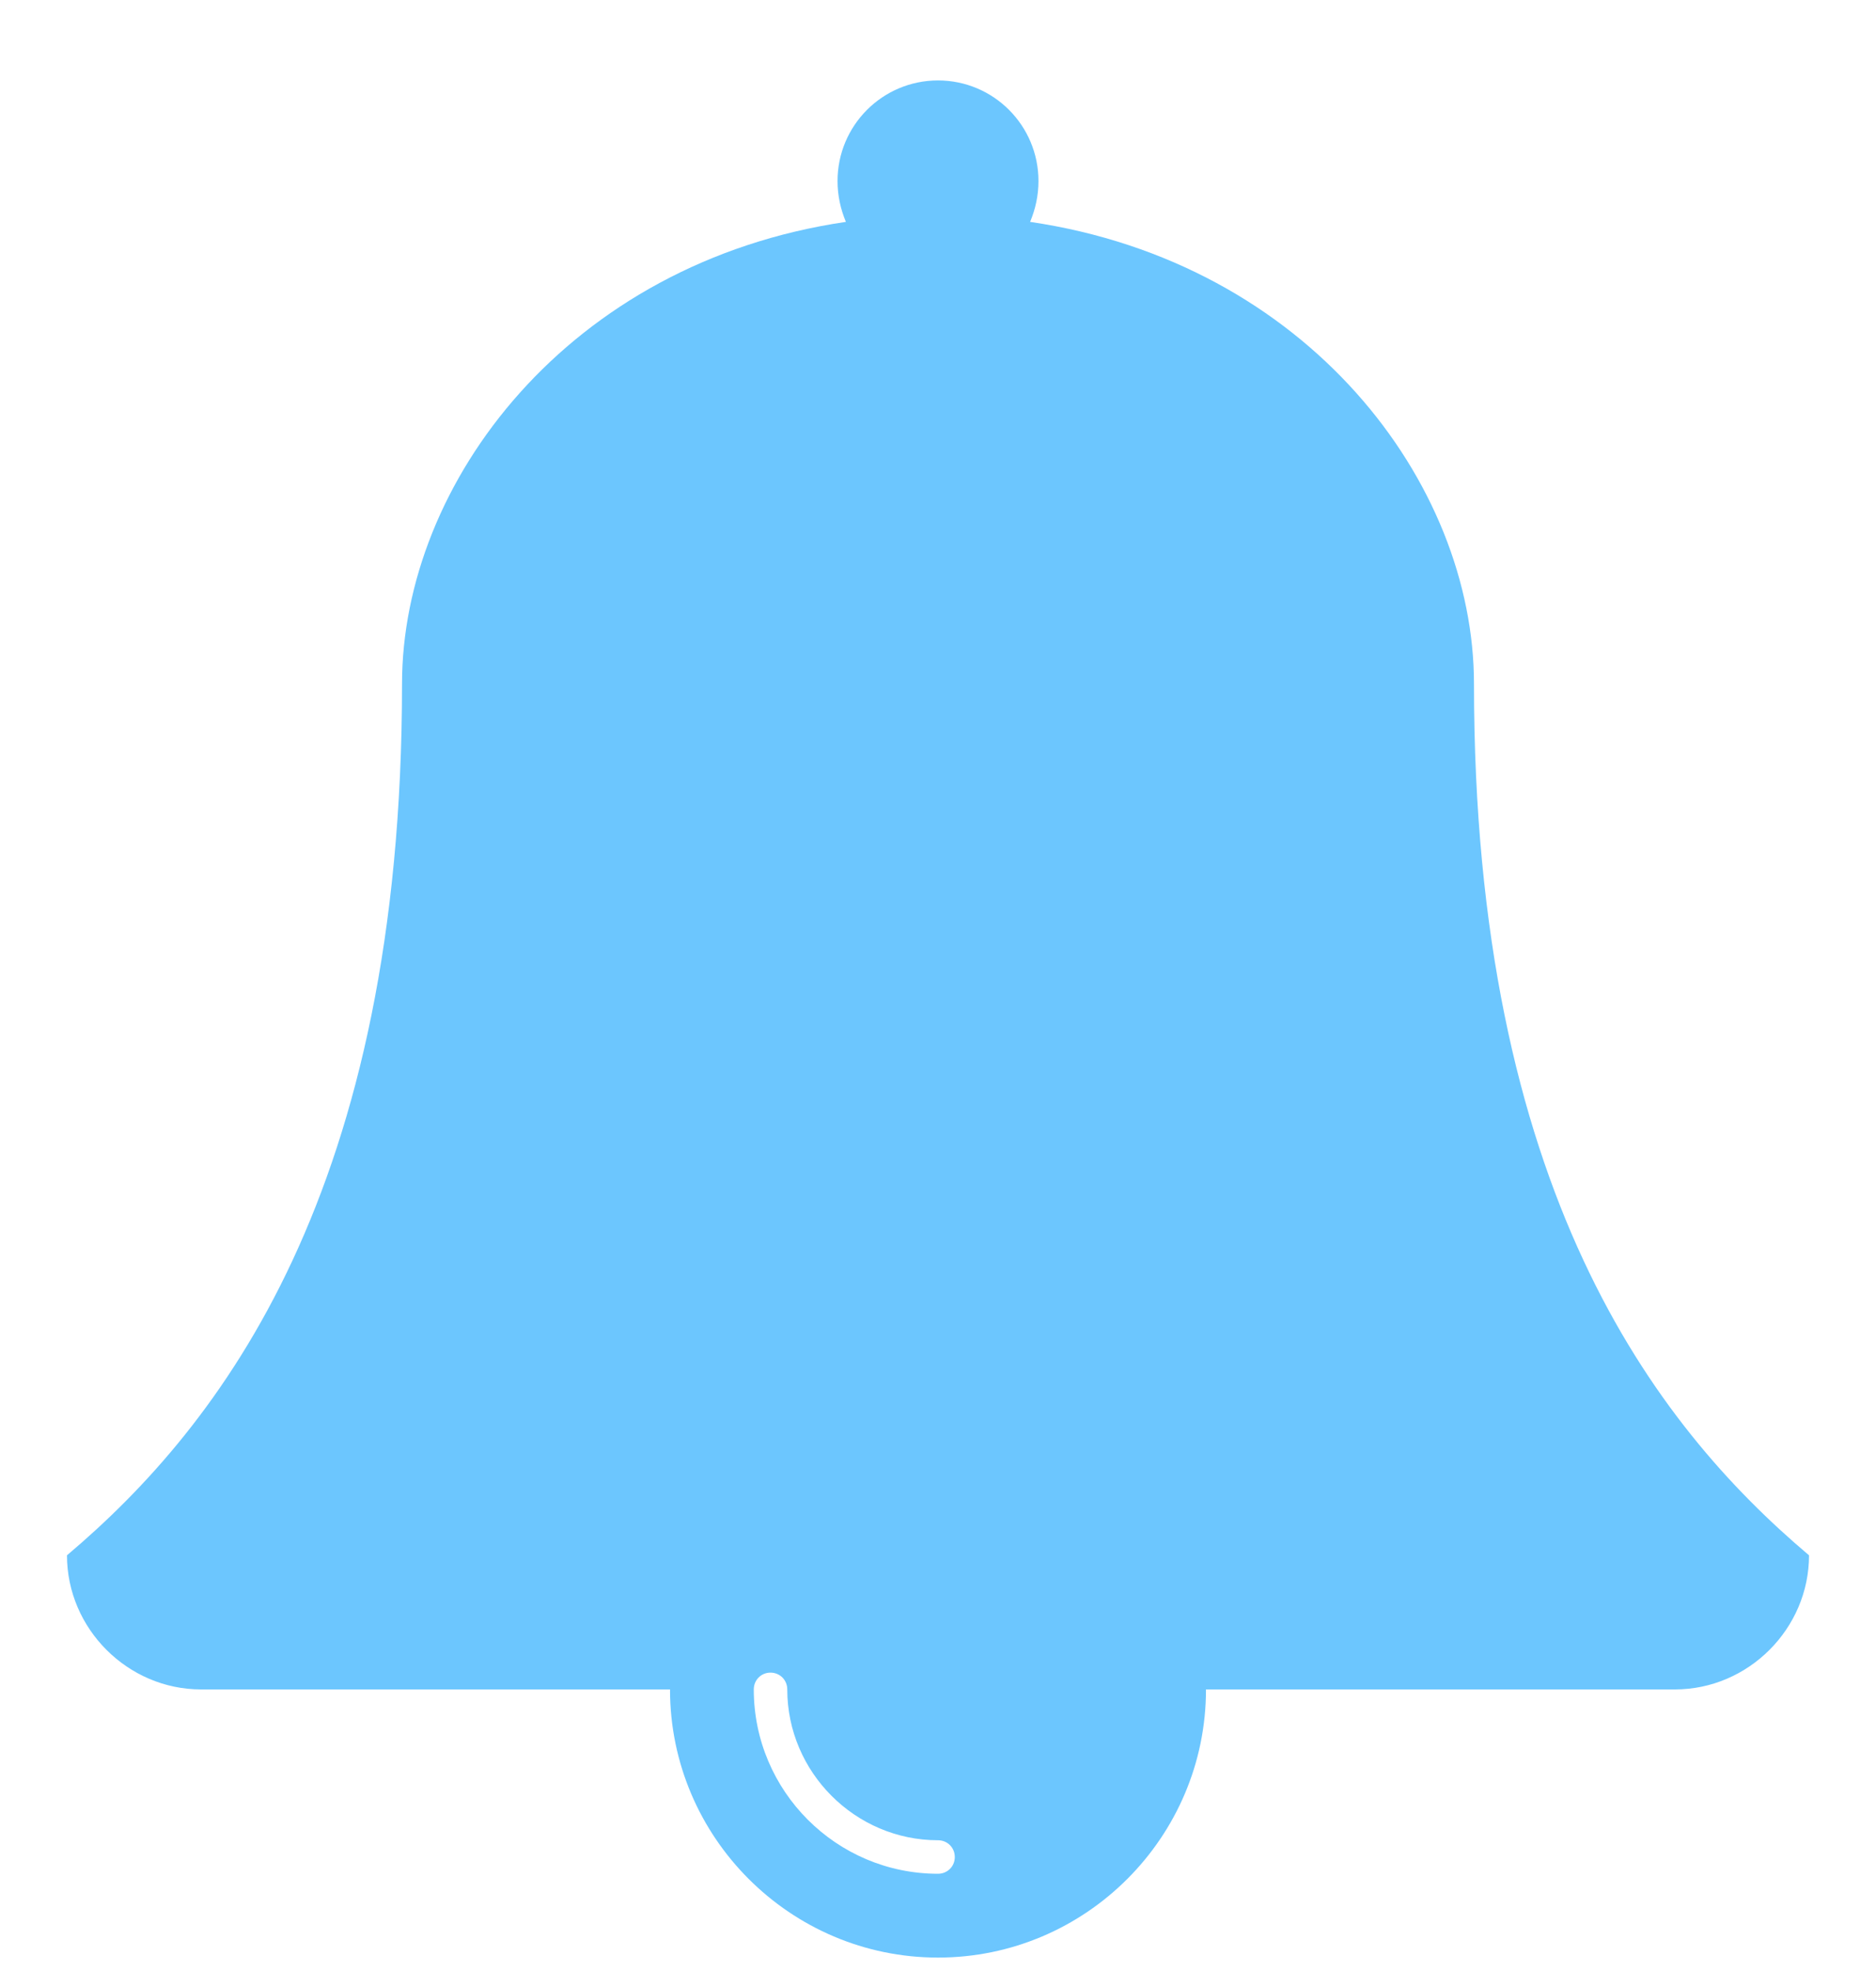<?xml version="1.0" encoding="UTF-8" standalone="no"?>
<svg width="20px" height="21px" viewBox="0 0 20 21" version="1.1" xmlns="http://www.w3.org/2000/svg" xmlns:xlink="http://www.w3.org/1999/xlink">
    <!-- Generator: Sketch 41.2 (35397) - http://www.bohemiancoding.com/sketch -->
    <title>bell - FontAwesome</title>
    <desc>Created with Sketch.</desc>
    <defs></defs>
    <g id="Page-1" stroke="none" stroke-width="1" fill="none" fill-rule="evenodd">
        <g id="Artboard" transform="translate(-6, -5)" fill="#6cc6fe">
            <path d="M16.179,24.786 C16.179,24.886 16.1,24.964 16,24.964 C14.917,24.964 14.036,24.083 14.036,23 C14.036,22.9 14.114,22.821 14.214,22.821 C14.315,22.821 14.393,22.9 14.393,23 C14.393,23.882 15.118,24.607 16,24.607 C16.1,24.607 16.179,24.685 16.179,24.786 Z M25.286,21.571 C23.634,20.176 21.714,17.676 21.714,12.286 C21.714,10.143 19.94,7.799 16.982,7.364 C17.038,7.23 17.071,7.085 17.071,6.929 C17.071,6.337 16.592,5.857 16,5.857 C15.408,5.857 14.929,6.337 14.929,6.929 C14.929,7.085 14.962,7.23 15.018,7.364 C12.06,7.799 10.286,10.143 10.286,12.286 C10.286,17.676 8.366,20.176 6.714,21.571 C6.714,22.353 7.362,23 8.143,23 L13.143,23 C13.143,24.574 14.426,25.857 16,25.857 C17.574,25.857 18.857,24.574 18.857,23 L23.857,23 C24.638,23 25.286,22.353 25.286,21.571 Z" id="bell---FontAwesome"></path>
        </g>
    </g>
</svg>